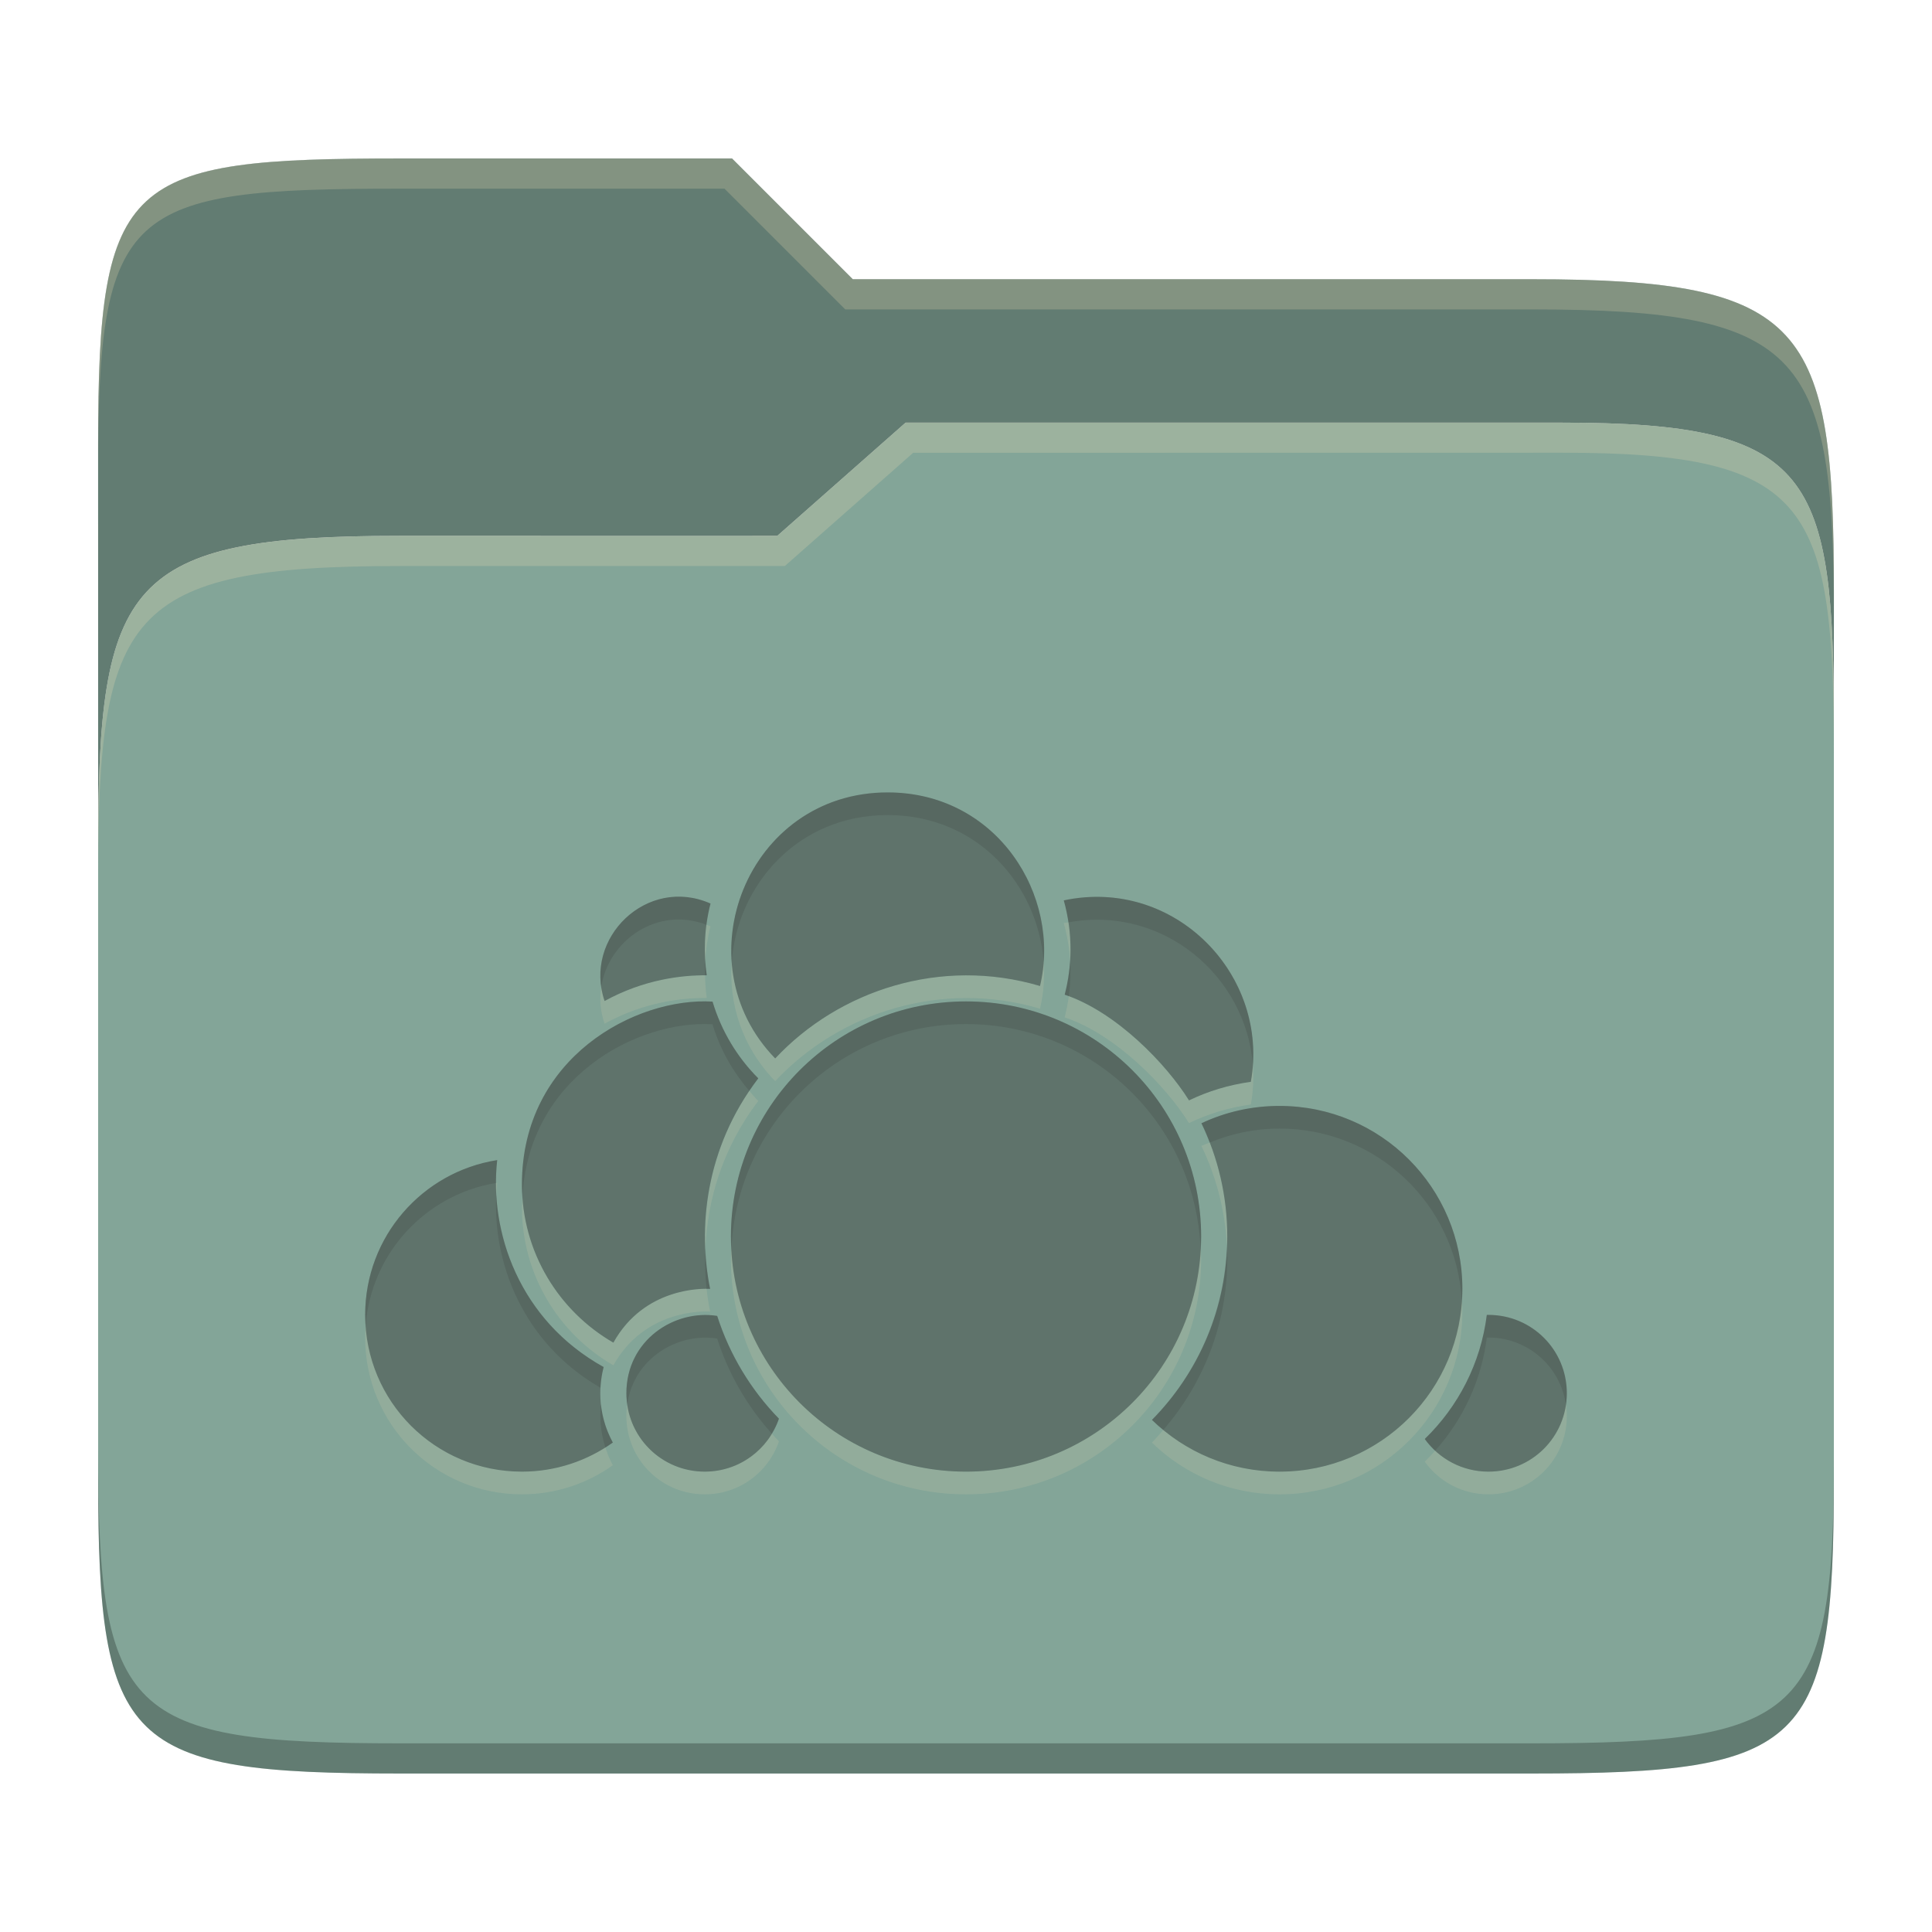<svg width="256" height="256" version="1.1" xmlns="http://www.w3.org/2000/svg">
  <defs>
    <style id="current-color-scheme" type="text/css">.ColorScheme-Text { color:#282828; } .ColorScheme-Highlight { color:#83a598; }</style>
  </defs>
  <path class="ColorScheme-Highlight" d="m53 71c-36.338 0-39.996 6.144-39.996 41.397v83.653c0 35.313 3.686 38.951 40.002 38.951h149.99c36.316 0 40-3.639 40-38.951v-99.621c0-33.574-2.687-40.428-36-40.428h-87l-17 15z" fill="currentColor"/>
  <path d="m13.004 196.05c2.1e-4 35.313 3.686 38.951 40.002 38.951h149.99c36.316 0 40-3.639 40-38.951v-2.748c9e-5 34.093-4.128 37.699-39.99 37.699h-149.99c-36.316 0-40.014-3.639-40.004-38.951z" opacity=".25"/>
  <path class="ColorScheme-Highlight" d="m53.047 21c-36.322 0-40.047 2.48-40.047 37.771l0.004 53.625c6e-6 -35.253 3.658-41.396 39.996-41.396l49.996 2e-3 17-15h87c33.313 0 35.995 6.854 36 40.428 2.9e-4 1.939 4e-3 -18.061 4e-3 -18.061 0-35.291-3.678-41.369-40-41.369h-90l-16-16z" fill="currentColor"/>
  <path d="m53.047 21c-36.322 0-40.047 2.48-40.047 37.771l4e-3 53.625c1e-5 -35.253 3.658-41.396 39.996-41.396l49.996 2e-3 17-15h87c33.313 0 35.995 6.854 36 40.428 2.9e-4 1.939 4e-3 -18.061 4e-3 -18.061 0-35.291-3.678-41.369-40-41.369h-90l-16-16z" opacity=".25"/>
  <path d="m53.047 21c-36.322 0-40.053 2.451-40.053 37.744v3.91c0-35.291 3.682-37.654 40.006-37.654h43l16 16h91c36.322 0 40 5.988 40 41.279v-3.906c0-35.291-3.678-41.373-40-41.373h-90l-16-16h-43.953zm153.95 34.998-87 0.002-17 15h-50c-36.156 0-39.996 5.918-39.996 41.434v4.141c0-35.295 3.684-41.574 39.996-41.574h51l17-15 86.002-0.012c33.136-0.004 35.998 7.051 35.998 40.592v-4.141c0-33.541-2.649-40.441-36-40.441z" fill="#ebdbb2" opacity=".25"/>
  <path d="m141.57 122.22c-0.206 0.038-0.408 0.046-0.615 0.09 0.47 1.689 0.74 3.35 0.842 4.971 0.104-1.636 0.035-3.33-0.227-5.061zm-47.961 0.32c-0.221 1.671-0.257 3.264-0.16 4.752 0.084-1.46 0.287-2.982 0.695-4.562-0.178-0.079-0.357-0.121-0.535-0.189zm44.668 4.838c-0.077 1.098-0.213 2.194-0.473 3.275-13.11-3.885-26.629 0.552-35.088 9.602-3.612-3.715-5.433-8.229-5.762-12.768-0.391 5.509 1.353 11.232 5.762 15.768 8.459-9.049 21.978-13.486 35.088-9.602 0.497-2.067 0.631-4.184 0.473-6.275zm-44.857 1.867c-3.282-4e-3 -8.185 0.582-13.311 3.397-0.215-0.626-0.347-1.249-0.439-1.869-0.238 1.56-0.131 3.211 0.439 4.869 5.232-2.873 10.255-3.435 13.535-3.406-0.134-0.939-0.2-1.951-0.225-2.99zm48.203 2.762c-0.13 0.955-0.311 1.89-0.545 2.797 6.793 2.27 13.437 9.147 16.469 14.008 2.541-1.226 5.295-2.062 8.193-2.461 0.323-1.786 0.4-3.554 0.264-5.275-0.051 0.754-0.126 1.512-0.264 2.275-2.898 0.399-5.652 1.235-8.193 2.461-2.951-4.731-9.323-11.36-15.924-13.805zm-42.336 12.539c-4.687 6.936-6.113 14.438-5.816 20.928 0.247-6.285 2.157-13.236 7.002-19.584-0.422-0.423-0.796-0.89-1.185-1.344zm61.004 6.85c-0.364 0.15-0.741 0.278-1.096 0.445 1.93 3.999 3.112 8.423 3.367 13.092 0.011-0.363 0.055-0.717 0.055-1.082 0-4.392-0.831-8.587-2.326-12.455zm-94.412 5.326c-0.053 8e-3 -0.104 0.022-0.156 0.031-8.5e-5 0.476 0.014 0.954 0.039 1.435 0.028-0.493 0.062-0.985 0.117-1.467zm3.348 2.002c-0.018 0.403-0.068 0.787-0.068 1.201l-2e-3 2e-3c0 8.984 4.872 16.8 12.117 20.984 4.109-7.375 11.881-7.177 12.818-7.125-0.197-0.962-0.354-1.97-0.471-3.008-1.897-0.014-8.61 0.423-12.348 7.133-6.758-3.902-11.446-10.965-12.047-19.188zm27.697 6.627c-0.024 0.5-0.076 0.994-0.076 1.5 0 17.226 13.928 31.154 31.154 31.154s31.154-13.928 31.154-31.154c0-0.506-0.052-1-0.076-1.5-0.786 16.522-14.359 29.654-31.078 29.654s-30.292-13.132-31.078-29.654zm96.77 6.922c-0.776 12.698-11.258 22.732-24.154 22.732-5.858 0-11.215-2.081-15.4-5.529-0.491 0.566-0.974 1.141-1.5 1.674 4.362 4.243 10.32 6.856 16.9 6.856 13.402 0 24.23-10.829 24.23-24.232 0-0.507-0.046-1.001-0.076-1.5zm-145.24 3.387c-0.039 0.521-0.072 1.043-0.072 1.574 0 11.491 9.279 20.77 20.77 20.77 4.499 0 8.65-1.433 12.047-3.853-0.433-0.8-0.737-1.584-0.984-2.353-3.203 2.021-6.987 3.207-11.062 3.207-11.009 0-19.964-8.524-20.697-19.344zm34.658 10.432c-0.069 0.494-0.115 1-0.115 1.527 0 5.756 4.63 10.385 10.385 10.385 4.576 0 8.439-2.926 9.83-7.018-0.324-0.333-0.634-0.681-0.945-1.027-1.812 3.019-5.091 5.045-8.885 5.045-5.254 0-9.558-3.861-10.27-8.912zm124.38 0.029c-0.724 5.036-5.019 8.883-10.264 8.883-2.738 0-5.207-1.06-7.057-2.779-0.446 0.498-0.901 0.988-1.381 1.453 1.881 2.621 4.949 4.326 8.438 4.326 5.756 0 10.383-4.628 10.383-10.383 0-0.511-0.049-1.009-0.119-1.5z" fill="#ebdbb2" opacity=".15"/>
  <path class="ColorScheme-Text" d="m117.62 105c-18.58 0-27.395 22.399-14.901 35.25 8.459-9.049 21.978-13.485 35.088-9.6 2.873-11.951-5.677-25.65-20.188-25.65zm-37.509 27.638c5.232-2.873 10.255-3.437 13.535-3.407-0.397-2.77-0.4-6.018 0.5-9.506-8.402-3.713-16.908 4.566-14.035 12.913zm60.847-13.332c1.236 4.437 1.101 8.689 0.122 12.493 6.793 2.27 13.437 9.147 16.469 14.008 2.541-1.226 5.296-2.062 8.194-2.461 2.552-14.126-10.063-27.169-24.785-24.041zm-71.799 37.616c0 8.984 4.87 16.801 12.116 20.985 4.109-7.375 11.881-7.178 12.818-7.126-1.615-7.879-0.746-18.556 6.382-27.895-2.794-2.798-4.897-6.282-6.058-10.169-10.191-0.598-25.258 7.416-25.258 24.204zm58.845-24.23c-17.226 0-31.154 13.928-31.154 31.154s13.928 31.154 31.154 31.154 31.154-13.928 31.154-31.154-13.928-31.154-31.154-31.154zm41.538 13.846c-3.701 0-7.21 0.821-10.344 2.299 2.193 4.544 3.421 9.633 3.421 15.009 0 9.463-3.812 18.045-9.979 24.299 4.362 4.243 10.322 6.855 16.902 6.855 13.402 0 24.23-10.828 24.23-24.231 0-13.402-10.828-24.23-24.23-24.23zm-103.66 7.18c-9.928 1.565-17.497 10.136-17.497 20.512 0 11.491 9.278 20.769 20.769 20.769 4.499 0 8.651-1.433 12.048-3.854-2.241-4.146-1.732-8.03-1.217-10.006-11.215-6.221-15.182-17.96-14.103-27.422zm17.118 30.897c0 5.756 4.629 10.384 10.384 10.384 4.576 0 8.439-2.926 9.83-7.018-3.7-3.8-6.528-8.445-8.181-13.616-5.675-0.897-12.034 3.22-12.034 10.249zm114.01-10.384c-0.802 6.415-3.798 12.161-8.221 16.442 1.881 2.621 4.949 4.327 8.438 4.327 5.756 0 10.384-4.629 10.384-10.384 0-5.756-4.629-10.384-10.384-10.384-0.072 0-0.145-1e-3 -0.216 0z" fill="currentColor" opacity=".4"/>
  <path d="m117.62 105c-13.209 0-21.471 11.32-20.662 22.482 0.717-10.102 8.639-19.482 20.662-19.482 12.001 0 19.904 9.373 20.66 19.375 0.774-11.043-7.462-22.375-20.66-22.375zm-28.135 13.822c-5.927 0.269-10.719 5.847-9.812 11.945 0.934-6.122 7.387-10.735 13.939-8.232 0.122-0.917 0.288-1.853 0.535-2.811-1.575-0.696-3.155-0.971-4.662-0.902zm56.869 0.039c-1.748-0.085-3.555 0.055-5.394 0.445 0.273 0.981 0.468 1.95 0.613 2.91 12.601-2.3 23.51 7.157 24.434 18.855 0.781-11.465-8.165-21.654-19.652-22.211zm-4.555 8.416c-0.099 1.563-0.346 3.076-0.719 4.523 0.182 0.061 0.363 0.138 0.545 0.205 0.208-1.526 0.276-3.106 0.174-4.729zm-48.348 0.012c-0.039 0.668-0.044 1.315-0.029 1.951 0.068 9e-5 0.158-0.01 0.225-0.01-0.089-0.622-0.152-1.274-0.195-1.941zm34.553 5.404c-17.226 0-31.154 13.926-31.154 31.152 0 0.506 0.052 1 0.076 1.5 0.786-16.522 14.359-29.652 31.078-29.652s30.292 13.13 31.078 29.652c0.024-0.5 0.076-0.994 0.076-1.5 0-17.226-13.928-31.152-31.154-31.152zm-35.551 0.014c-10.052 0.45-23.295 8.477-23.295 24.215v2e-3c0 0.601 0.026 1.195 0.068 1.785 0.719-15.944 15.252-23.573 25.189-22.99 0.985 3.299 2.683 6.278 4.873 8.824 0.376-0.556 0.768-1.109 1.185-1.656-2.794-2.798-4.898-6.281-6.059-10.168-0.637-0.037-1.293-0.042-1.963-0.012zm77.088 13.832c-3.701 0-7.209 0.821-10.344 2.299 0.402 0.832 0.76 1.688 1.096 2.555 2.852-1.176 5.966-1.853 9.248-1.853 12.896 0 23.378 10.033 24.154 22.73 0.03-0.499 0.076-0.993 0.076-1.5 0-13.402-10.828-24.23-24.23-24.23zm-103.66 7.18c-9.928 1.565-17.496 10.136-17.496 20.512 0 0.475 0.039 0.941 0.07 1.408 0.726-9.594 7.932-17.342 17.27-18.889 2.49e-4 -1.028 0.044-2.044 0.156-3.031zm-0.117 4.482c-0.518 9.053 3.487 19.733 13.805 25.686 0.059-1.102 0.234-2.048 0.416-2.746-9.497-5.269-13.782-14.491-14.221-22.94zm96.801 6.727c-0.281 9.03-3.994 17.205-9.924 23.217 0.479 0.465 0.984 0.903 1.5 1.328 5.264-6.074 8.479-13.971 8.479-22.627 0-0.644-0.02-1.283-0.055-1.918zm-69.094 0.531c-0.073 1.836-0.037 3.629 0.152 5.316 0.188 1e-3 0.384 3e-3 0.469 8e-3 -0.34-1.657-0.536-3.459-0.621-5.324zm103.54 8.773c-0.803 6.415-3.799 12.161-8.221 16.441 0.405 0.564 0.874 1.075 1.381 1.547 3.658-4.091 6.124-9.27 6.84-14.988 0.071-1e-3 0.145 0 0.217 0 5.245 0 9.54 3.847 10.264 8.885 0.071-0.491 0.121-0.991 0.121-1.502 0-5.756-4.629-10.383-10.385-10.383-0.072 0-0.145-1e-3 -0.217 0zm-103.05 0.023c-5.375-0.261-10.963 3.77-10.963 10.359 0 0.502 0.047 0.992 0.115 1.475 0.846-6.087 6.669-9.555 11.918-8.725 1.507 4.718 4.002 8.99 7.236 12.59 0.374-0.623 0.705-1.273 0.943-1.973-3.7-3.8-6.527-8.446-8.18-13.617-0.355-0.056-0.712-0.092-1.07-0.109zm-14.33 11.812c-0.176 1.56-0.114 3.558 0.584 5.727 0.333-0.21 0.665-0.421 0.984-0.648-0.967-1.789-1.405-3.518-1.568-5.078z" fill="#282828" opacity=".15"/>
</svg>
